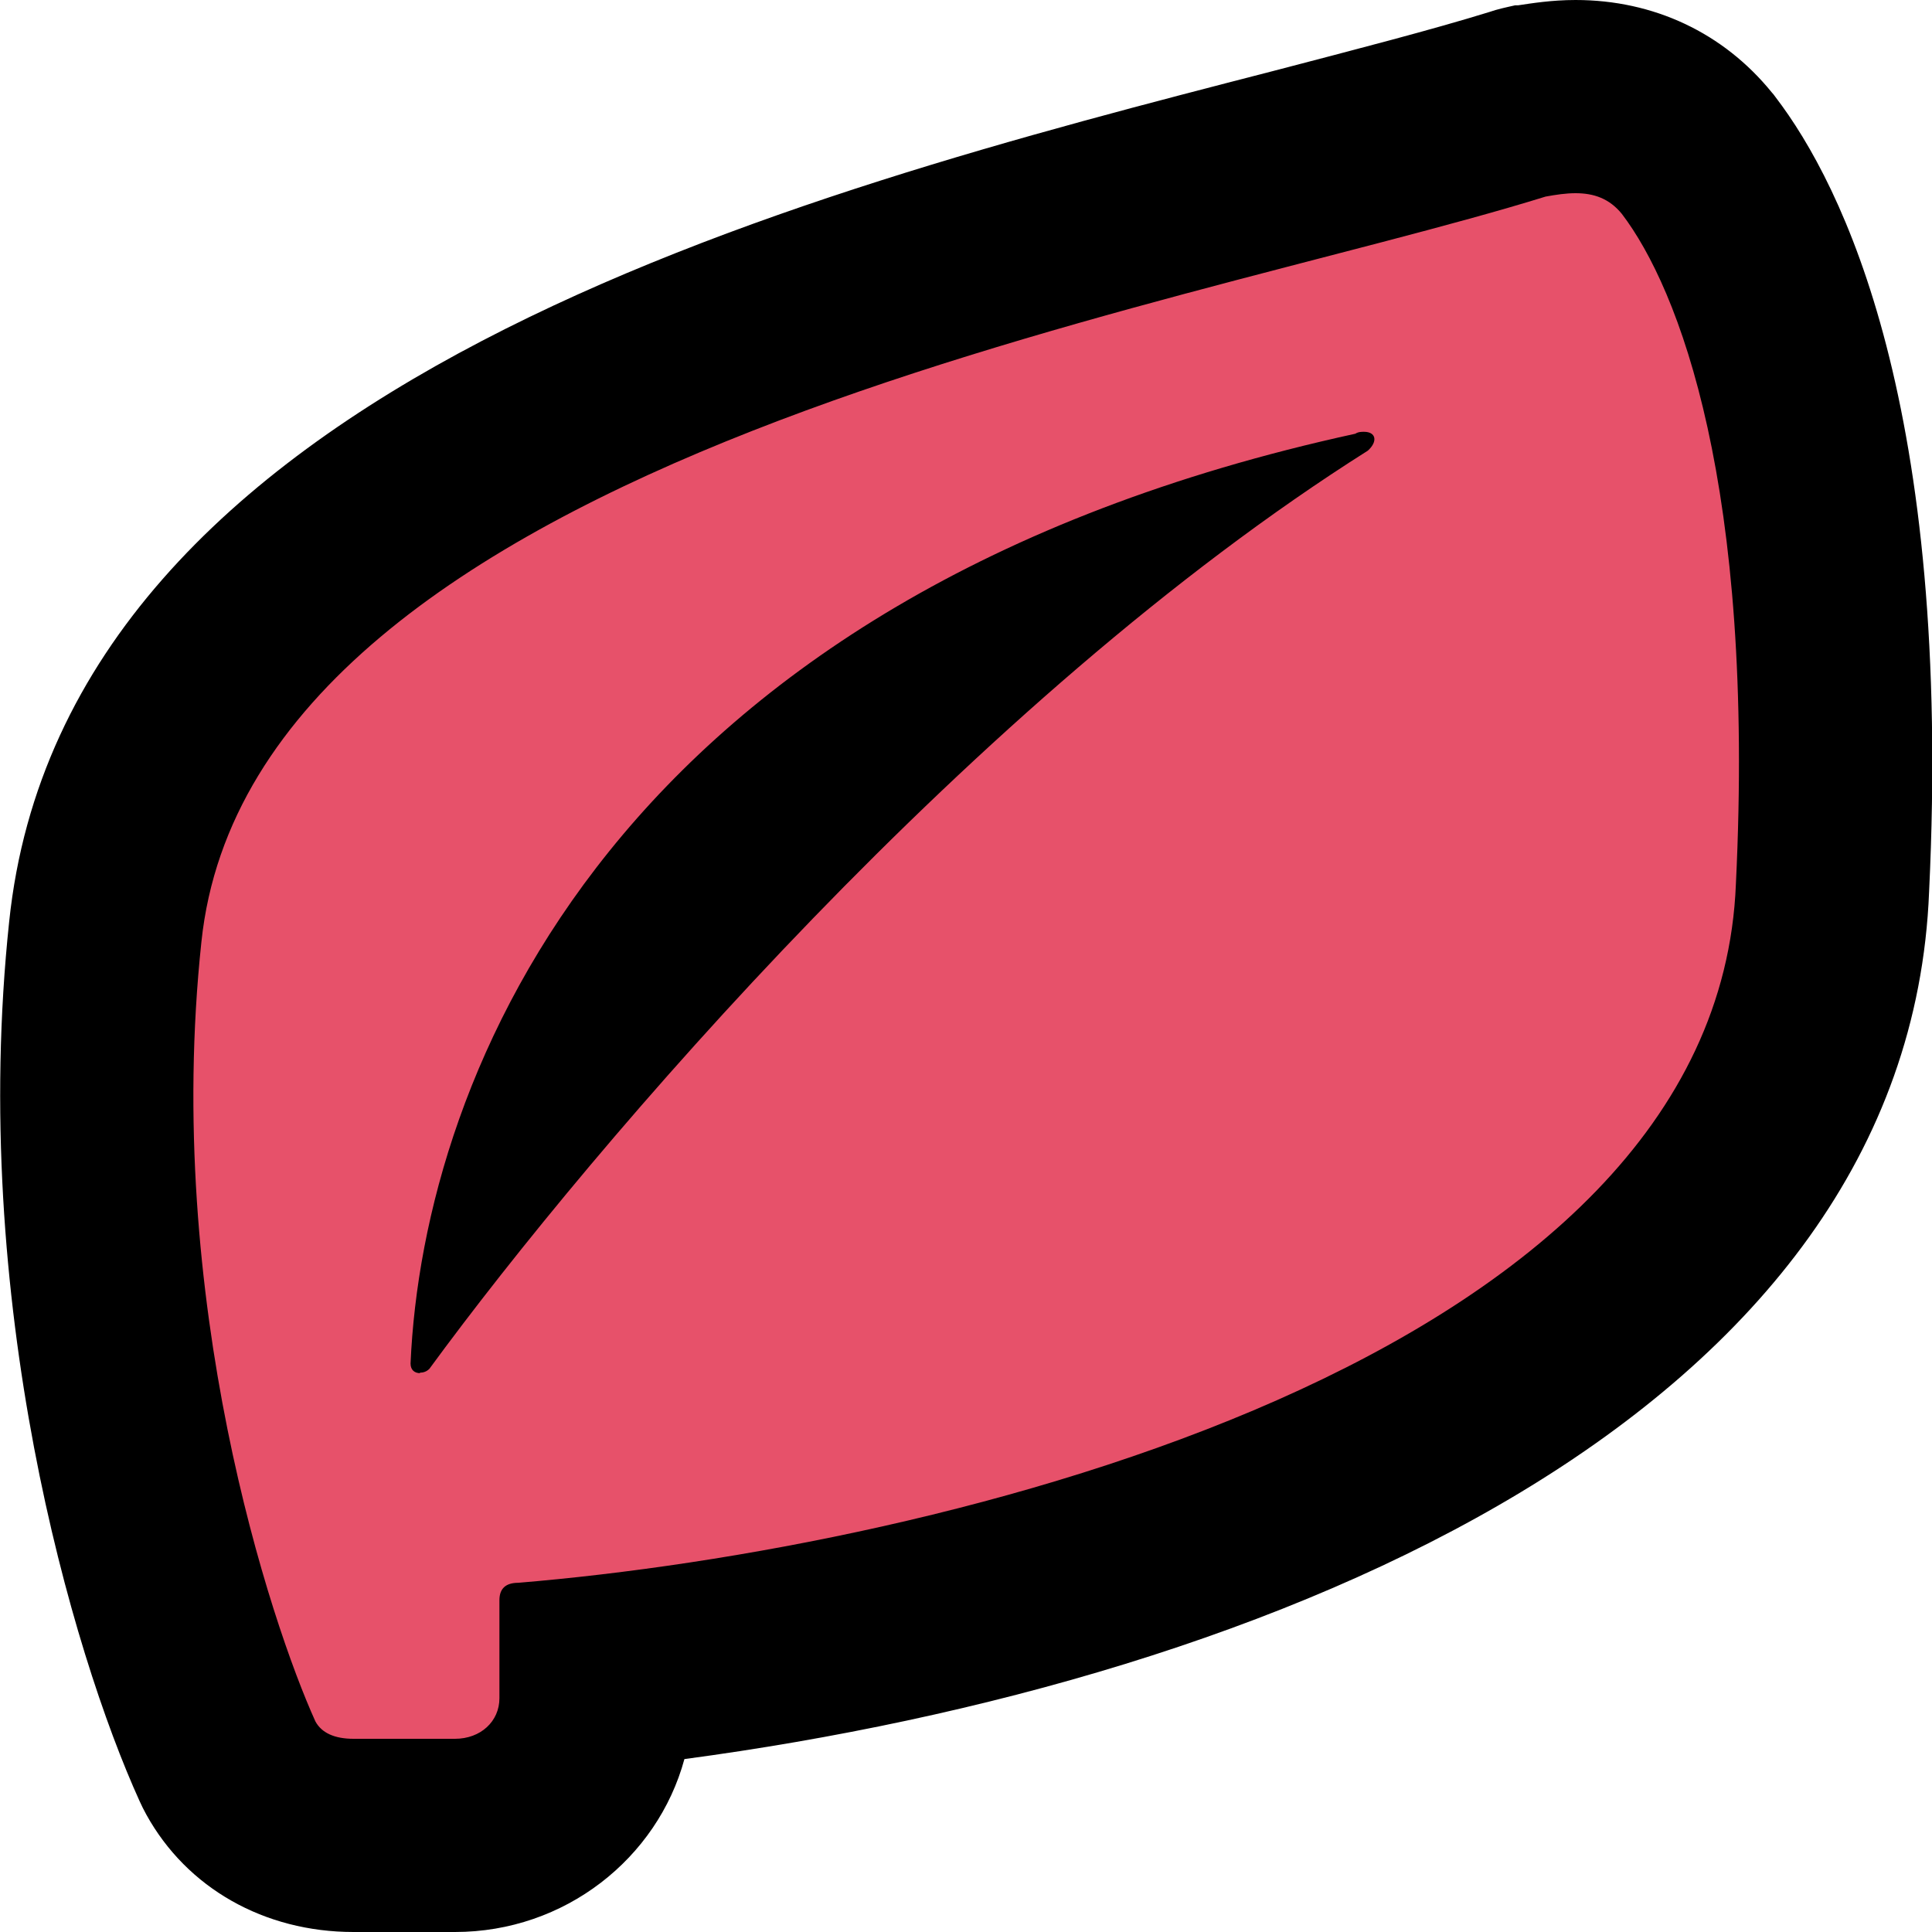 <?xml version="1.0" encoding="UTF-8"?>
<svg id="Layer_1" data-name="Layer 1" xmlns="http://www.w3.org/2000/svg" viewBox="0 0 40 40">
  <defs>
    <style>
      .cls-1 {
        fill: #e7516a;
      }
    </style>
  </defs>
  <path class="cls-1" d="m7.32,38c-1.13,0-2.05-.51-2.54-1.4-.02-.05-.05-.09-.07-.14-.14-.32-3.51-7.91-2.53-17.18C3.2,9.53,17.43,5.84,26.85,3.4c1.78-.46,3.32-.86,4.56-1.24.09-.03.18-.05.27-.06.3-.05.6-.1.94-.1,1.29,0,2.08.63,2.51,1.17,1.27,1.67,3.26,5.79,2.81,15.23-.42,10.66-15.66,15.12-25.6,16.23v.54c0,1.59-1.28,2.84-2.92,2.84h-2.1Zm9.66-21.97c-1.33,1.07-2.38,2.2-3.22,3.33,1.01-1.1,2.09-2.22,3.22-3.33Z"/>
  <path d="m32.62,4c.38,0,.7.11.96.43,1.18,1.55,2.76,5.62,2.36,13.87-.39,9.93-16.54,13.75-25.21,14.47-.26,0-.39.12-.39.36v2.03c0,.48-.39.84-.92.84h-2.1c-.39,0-.66-.12-.79-.36-.92-2.03-3.15-8.73-2.36-16.14,1.05-10.04,20.09-13.03,27.83-15.43.22-.04.42-.07.62-.07M8.69,28.42c.07,0,.14-.02.2-.08,3.41-4.66,11.29-13.87,19.43-19.01.21-.19.17-.39-.08-.39-.05,0-.12,0-.18.04-15.36,3.35-19.3,13.27-19.56,19.25,0,.14.09.2.2.2M32.62,0c-.5,0-.92.07-1.19.11h-.06c-.18.04-.37.08-.54.14-1.2.37-2.71.76-4.47,1.22C16.39,4.04,1.35,7.94.19,19.08c-.83,7.82,1.3,15.13,2.7,18.21.04.09.09.19.14.28.84,1.52,2.44,2.43,4.29,2.43h2.1c2.27,0,4.19-1.52,4.75-3.58,12.25-1.64,25.34-7.11,25.77-17.96.48-10.04-1.78-14.62-3.18-16.45-.03-.04-.05-.07-.08-.1-1-1.23-2.44-1.91-4.06-1.91h0Z"/>
</svg>